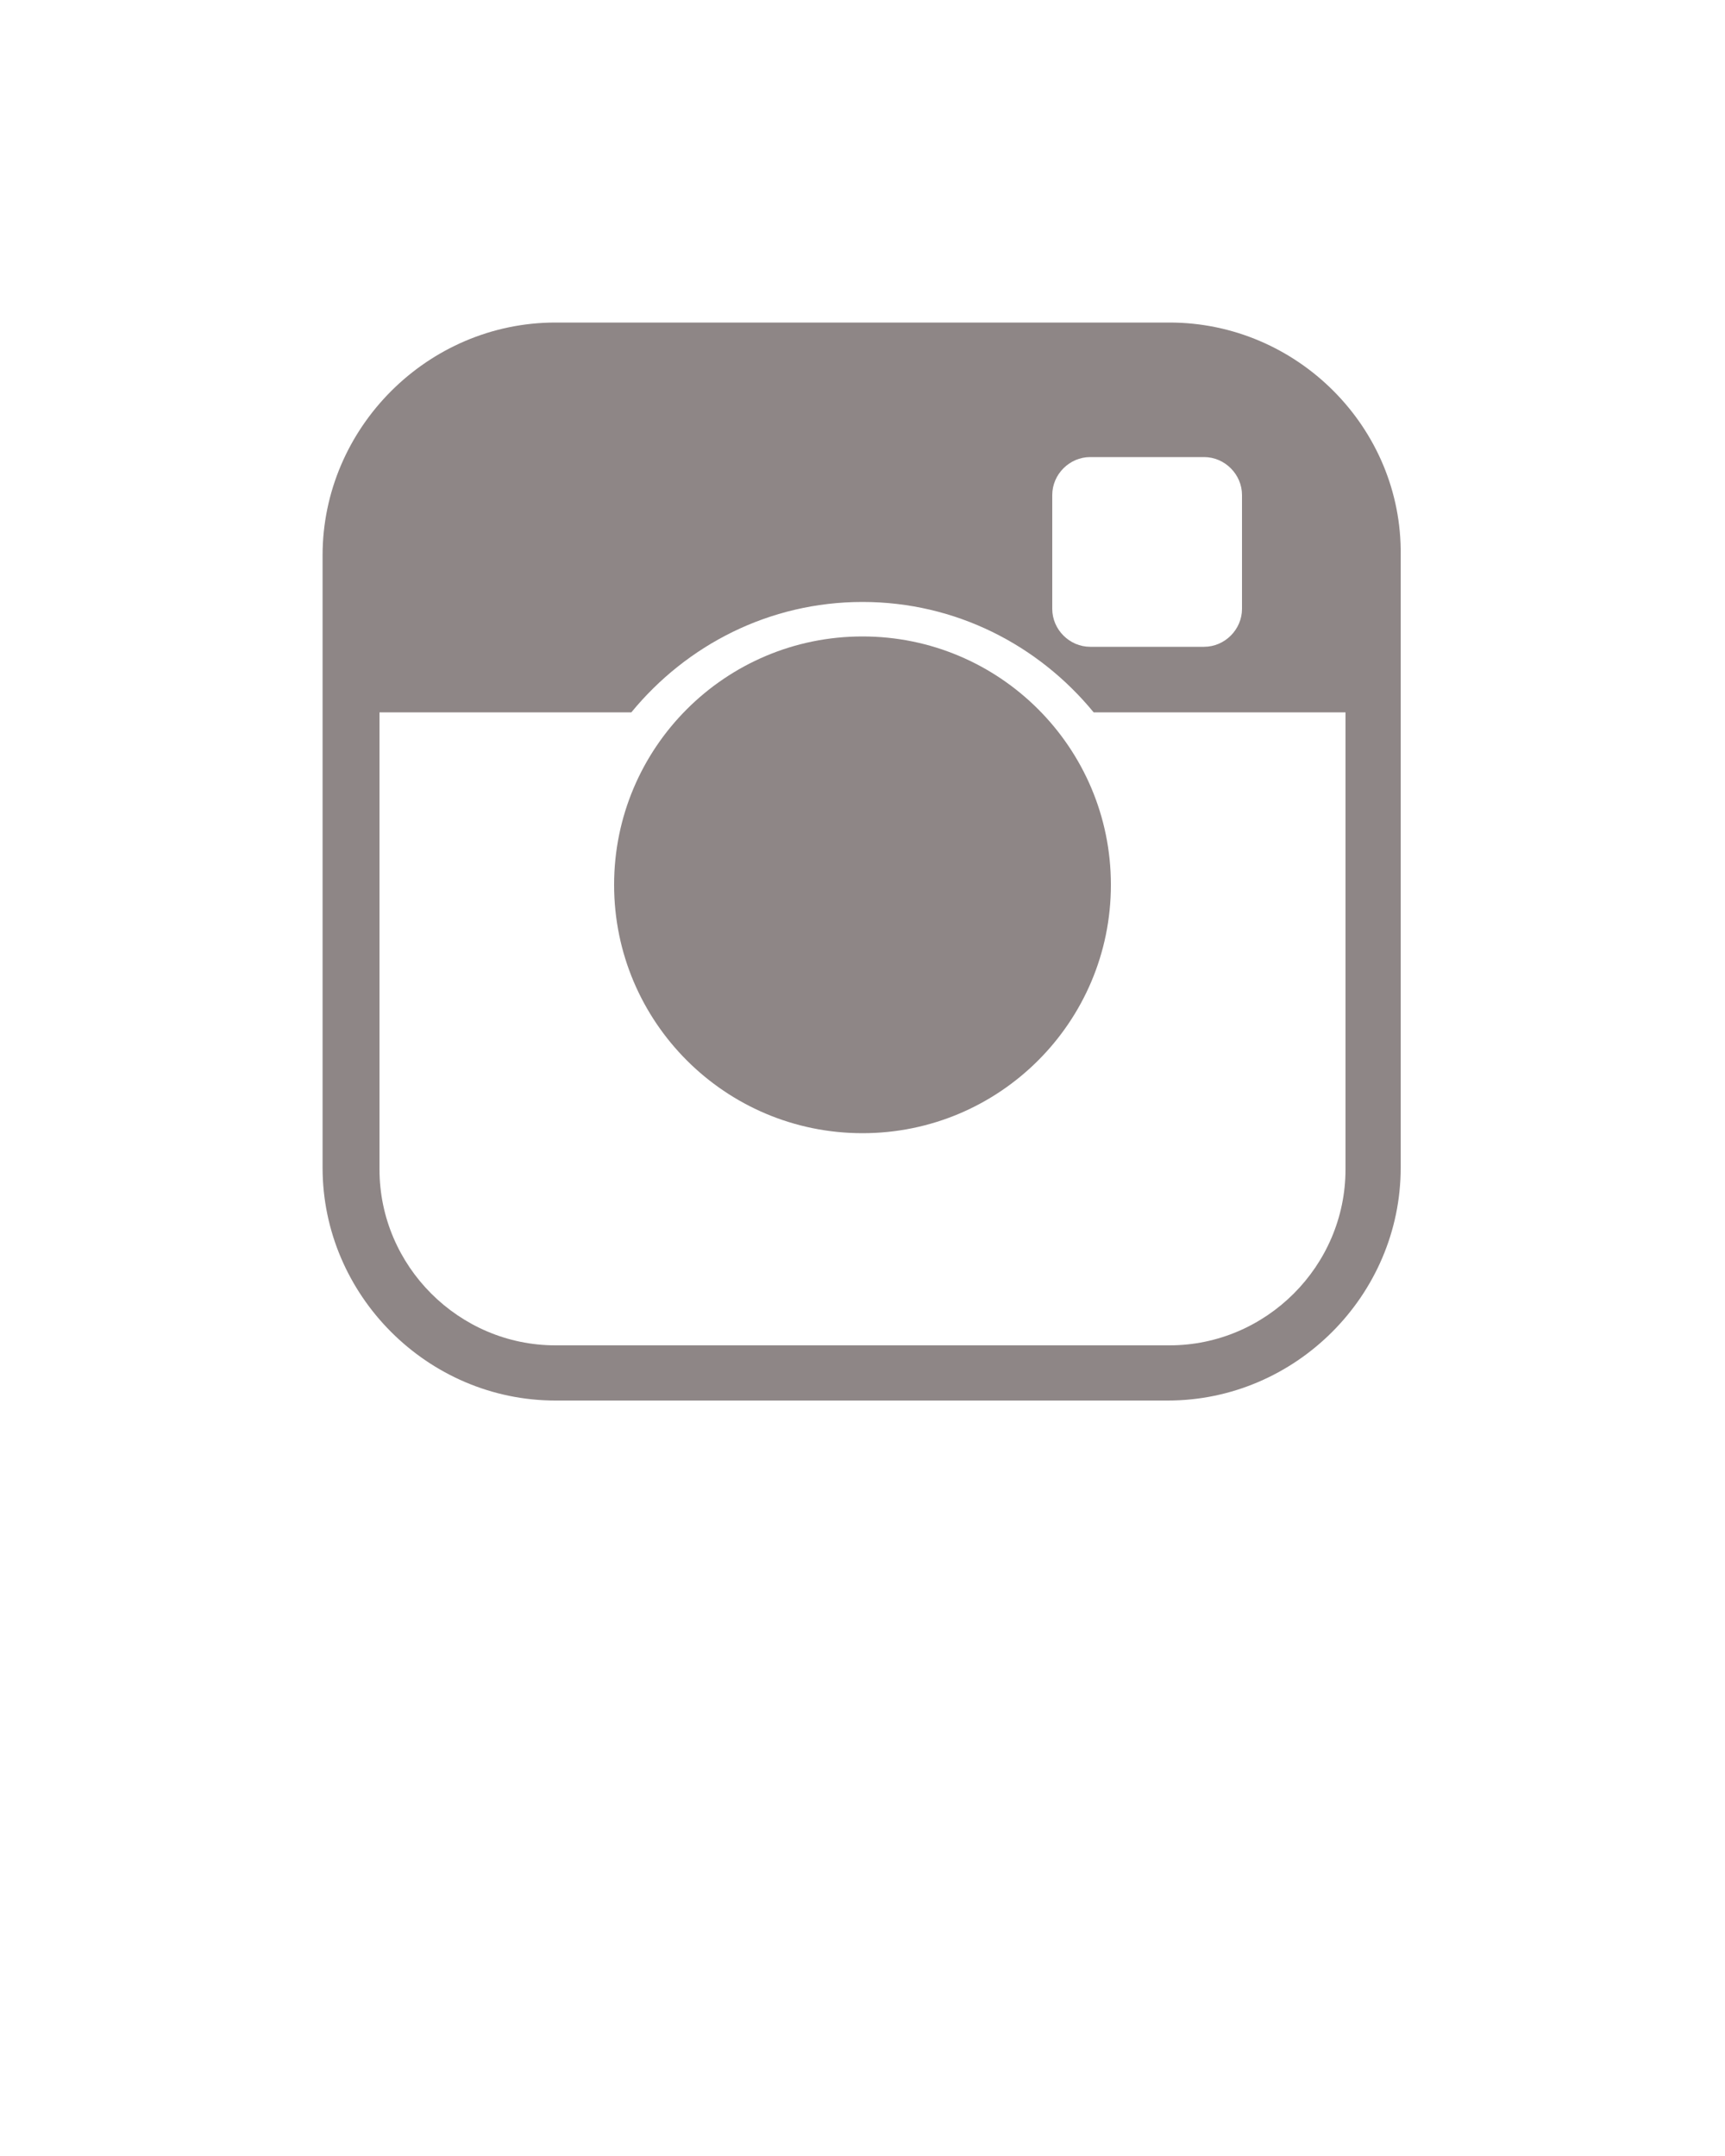 <?xml version="1.0" encoding="utf-8"?>
<!-- Generator: Adobe Illustrator 25.2.0, SVG Export Plug-In . SVG Version: 6.00 Build 0)  -->
<svg version="1.1" id="Layer_1" xmlns="http://www.w3.org/2000/svg" xmlns:xlink="http://www.w3.org/1999/xlink" x="0px" y="0px"
	 viewBox="0 0 100 125" style="enable-background:new 0 0 100 125;" xml:space="preserve">
<style type="text/css">
	.st0{fill:#8E8686;}
</style>
<g>
	<path class="st0" d="M67.8,18.7H32.2c-7.4,0-13.5,6.1-13.5,13.5v35.5c0,7.4,6.1,13.5,13.5,13.5h35.5c7.4,0,13.5-6.1,13.5-13.5V32.2
		C81.3,24.8,75.2,18.7,67.8,18.7z M61,28.7c0-1.2,1-2.2,2.2-2.2h6.6c1.2,0,2.2,1,2.2,2.2v6.6c0,1.2-1,2.2-2.2,2.2h-6.6
		c-1.2,0-2.2-1-2.2-2.2C61,35.3,61,28.7,61,28.7z M67.8,78H32.2C26.6,78,22,73.4,22,67.8V41.3h14.6c3.2-3.9,8-6.4,13.4-6.4
		s10.2,2.5,13.4,6.4H78v26.5C78,73.4,73.4,78,67.8,78z"/>
	<circle class="st0" cx="50" cy="51.3" r="14.4"/>
</g>
</svg>
